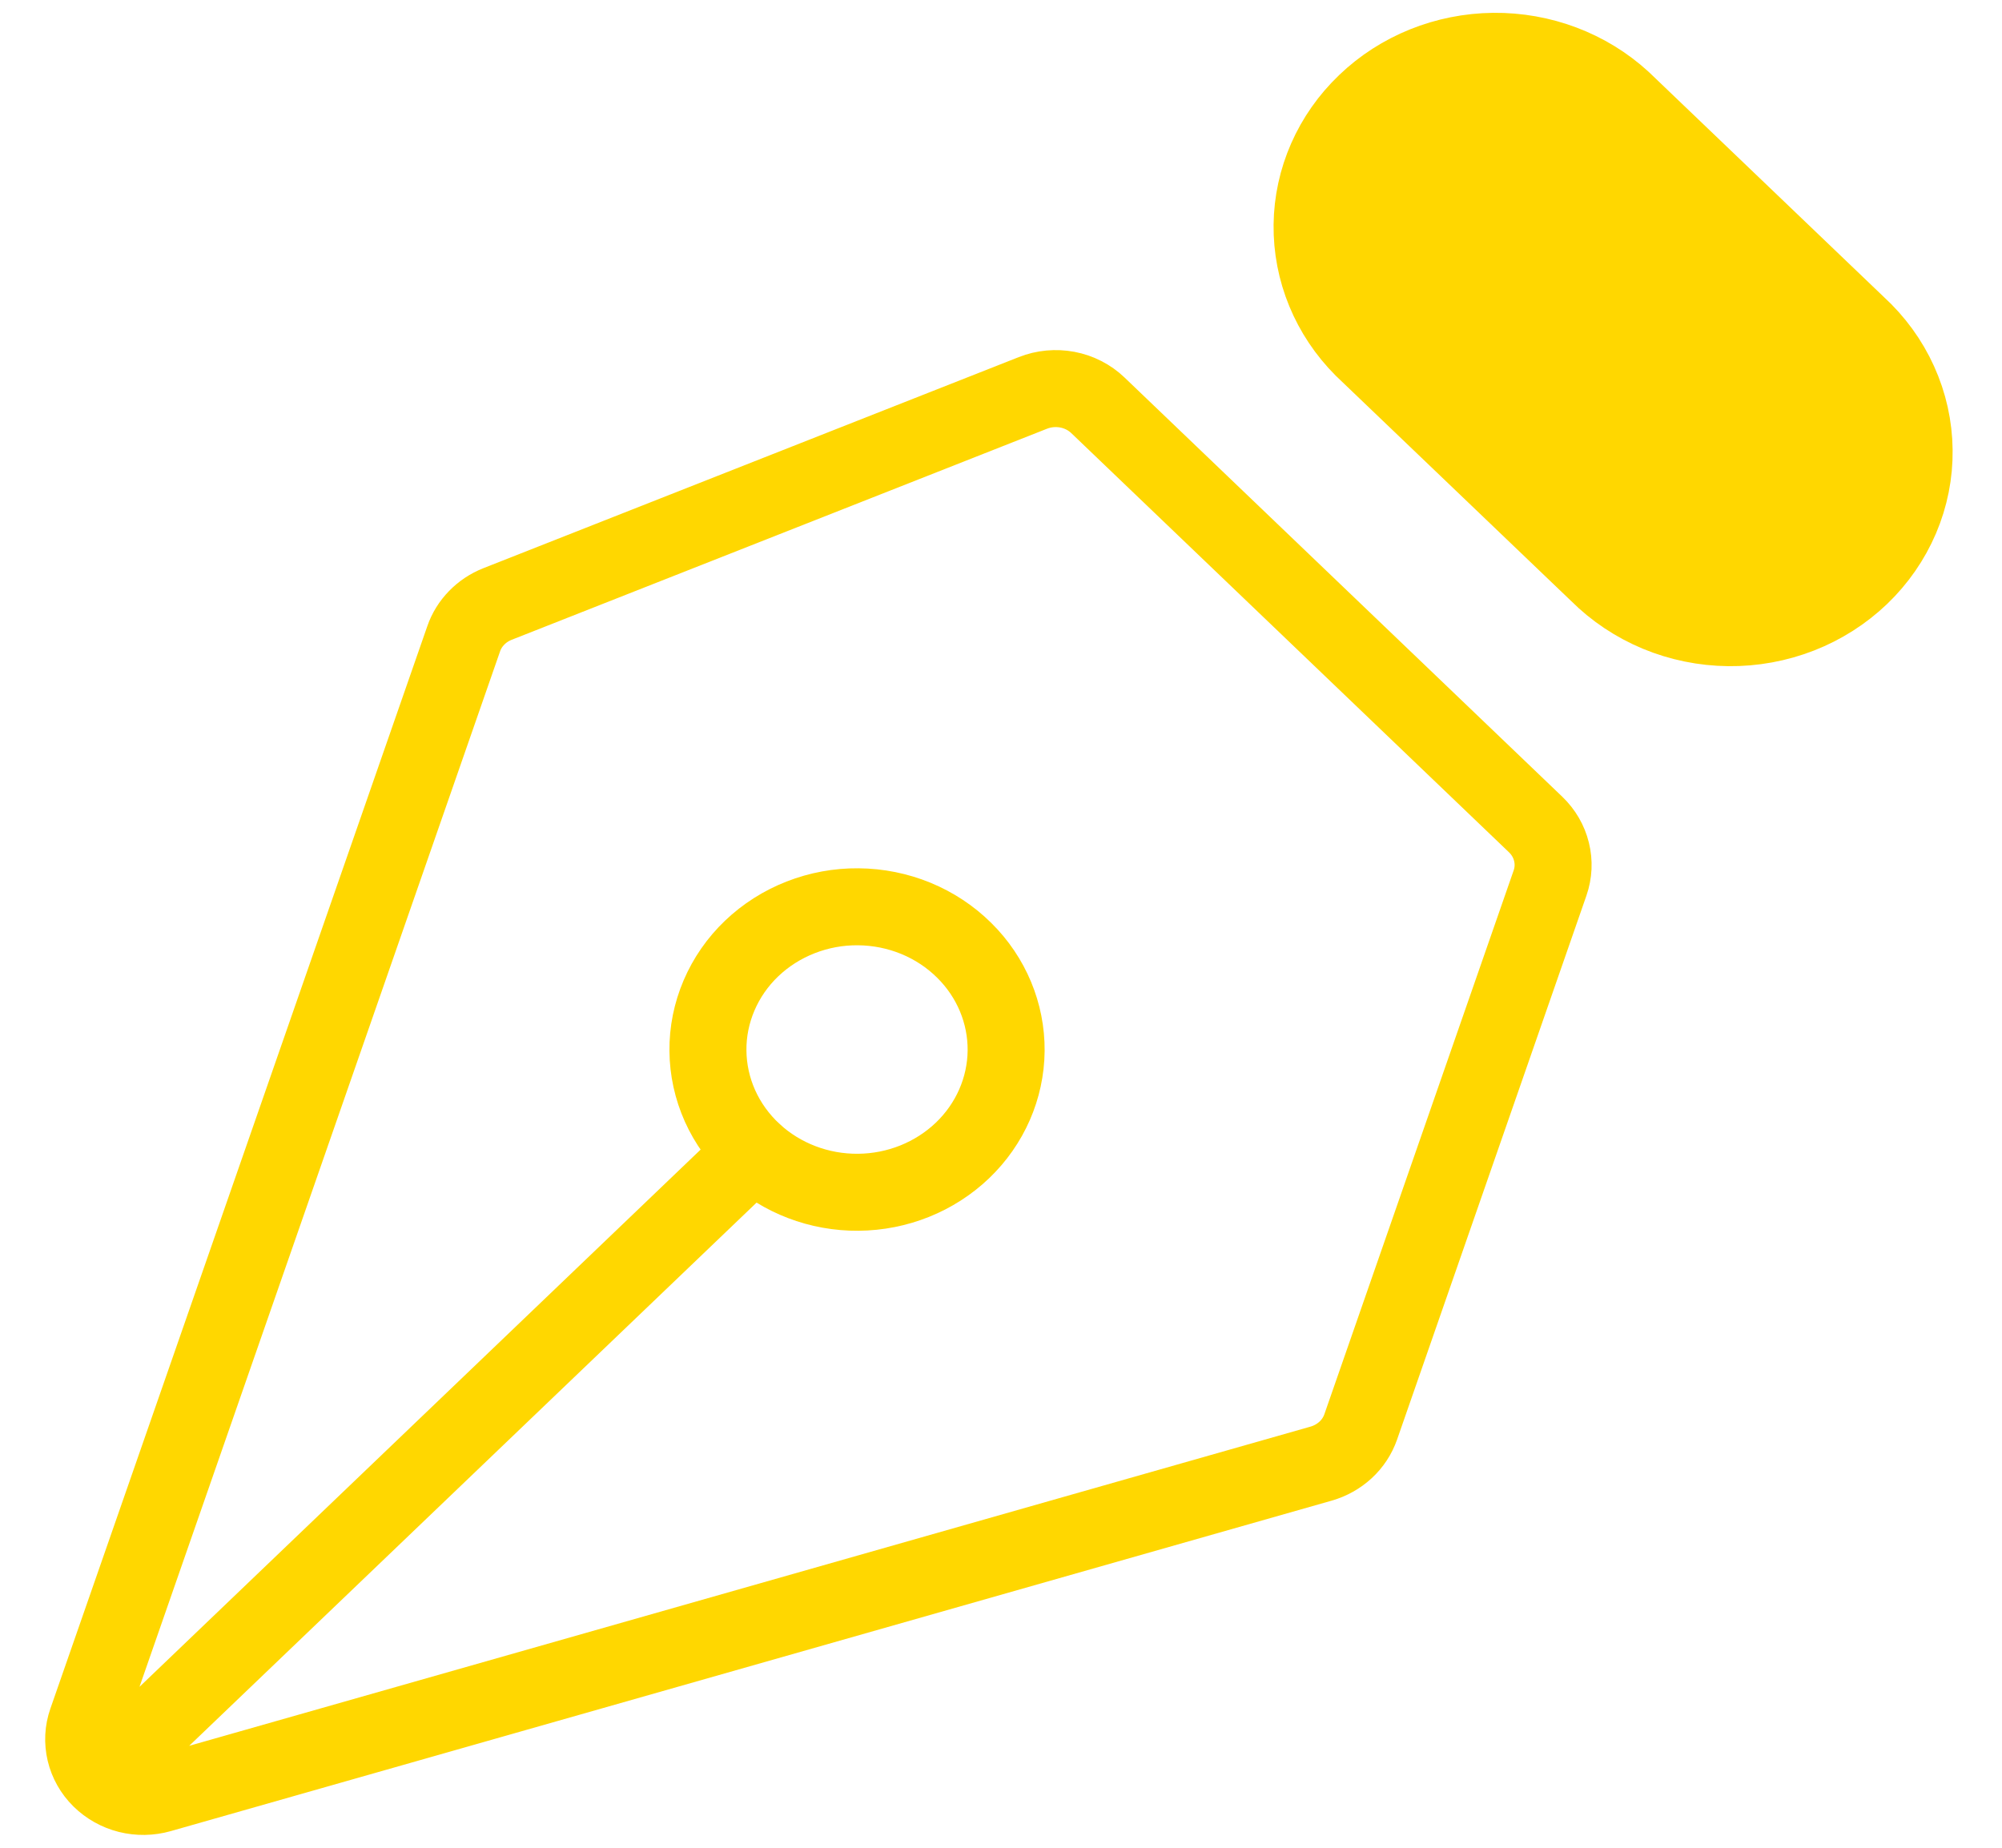 <svg width="39" height="36" viewBox="0 0 39 36" fill="none" xmlns="http://www.w3.org/2000/svg">
<path d="M2.354 34.251L14.677 22.451M30.196 17.203L26.507 27.802C26.448 27.971 26.347 28.125 26.213 28.249C26.078 28.373 25.915 28.465 25.736 28.516L3.123 34.954C2.919 35.012 2.702 35.015 2.497 34.964C2.291 34.912 2.105 34.807 1.957 34.661C1.809 34.515 1.706 34.332 1.659 34.134C1.612 33.935 1.622 33.728 1.69 33.535L9.033 12.445C9.085 12.293 9.171 12.155 9.285 12.038C9.398 11.921 9.537 11.829 9.691 11.768L20.122 7.655C20.334 7.571 20.568 7.55 20.793 7.592C21.018 7.635 21.225 7.741 21.387 7.896L29.915 16.064C30.067 16.21 30.175 16.394 30.224 16.596C30.274 16.797 30.264 17.007 30.196 17.203Z" stroke="#FFD700" stroke-width="1.5" stroke-linecap="round" stroke-linejoin="round"/>
<path d="M31.607 1.95L36.185 6.333C36.529 6.648 36.804 7.026 36.993 7.444C37.183 7.863 37.283 8.313 37.288 8.769C37.294 9.225 37.204 9.677 37.024 10.099C36.844 10.521 36.578 10.905 36.242 11.227C35.905 11.549 35.505 11.804 35.064 11.976C34.623 12.148 34.151 12.234 33.674 12.229C33.198 12.224 32.728 12.128 32.291 11.947C31.855 11.765 31.46 11.502 31.131 11.173L26.551 6.789C25.905 6.143 25.55 5.28 25.56 4.385C25.57 3.49 25.946 2.635 26.607 2.003C27.267 1.37 28.16 1.01 29.095 1C30.029 0.99 30.932 1.331 31.607 1.95Z" fill="#FFD700" stroke="#FFD700" stroke-width="1.5" stroke-linecap="round" stroke-linejoin="round"/>
<path d="M18.784 18.516C18.516 18.25 18.196 18.038 17.841 17.892C17.487 17.747 17.106 17.67 16.72 17.667C16.335 17.663 15.952 17.734 15.595 17.874C15.238 18.014 14.914 18.22 14.641 18.481C14.368 18.742 14.153 19.053 14.007 19.395C13.861 19.737 13.787 20.103 13.791 20.472C13.794 20.841 13.874 21.206 14.026 21.546C14.178 21.885 14.4 22.192 14.677 22.449C15.225 22.955 15.959 23.236 16.72 23.229C17.482 23.223 18.21 22.93 18.749 22.415C19.288 21.899 19.593 21.201 19.6 20.472C19.606 19.743 19.314 19.04 18.784 18.516Z" stroke="#FFD700" stroke-width="1.5" stroke-linecap="round" stroke-linejoin="round"/>
</svg>

